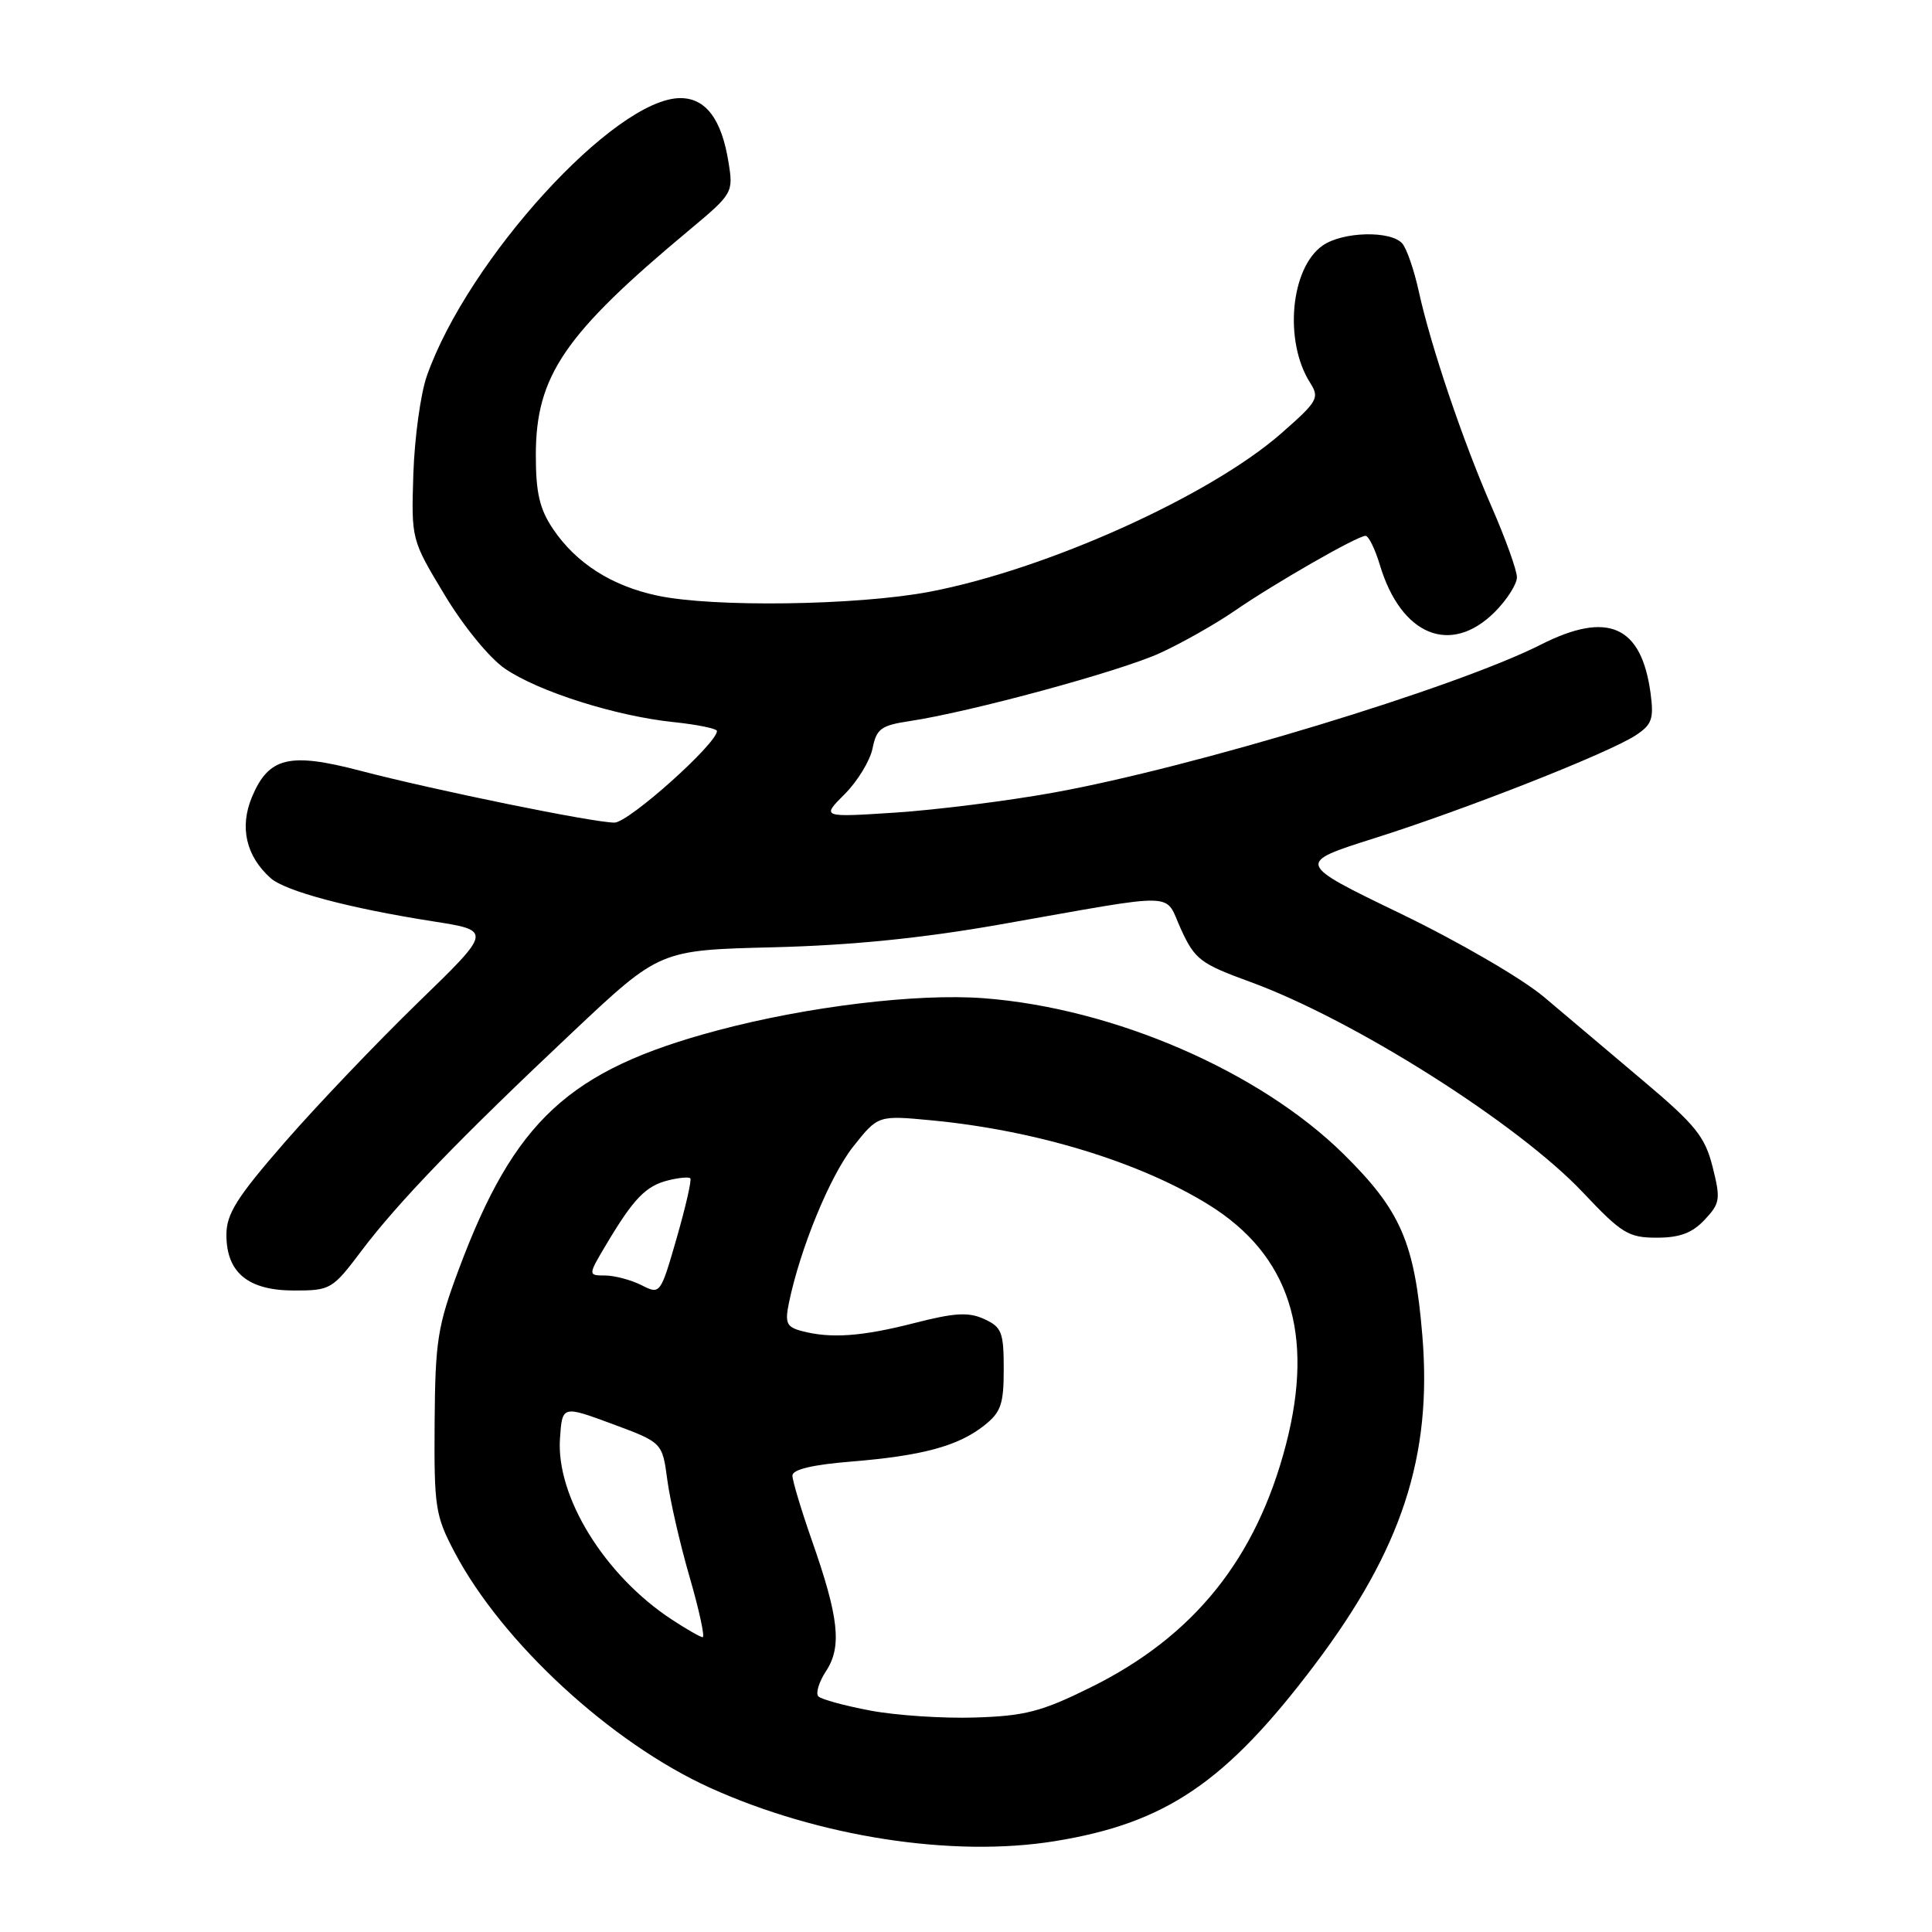 <?xml version="1.0" encoding="UTF-8" standalone="no"?>
<!DOCTYPE svg PUBLIC "-//W3C//DTD SVG 1.1//EN" "http://www.w3.org/Graphics/SVG/1.1/DTD/svg11.dtd" >
<svg xmlns="http://www.w3.org/2000/svg" xmlns:xlink="http://www.w3.org/1999/xlink" version="1.1" viewBox="0 0 256 256">
 <g >
 <path fill="currentColor"
d=" M 139.79 243.96 C 154.47 241.58 162.42 236.19 174.16 220.65 C 185.74 205.31 189.79 192.96 188.47 177.00 C 187.45 164.63 185.61 160.40 178.04 152.93 C 166.91 141.95 147.59 133.58 130.35 132.27 C 121.52 131.60 106.89 133.37 95.01 136.55 C 75.38 141.80 68.18 148.45 60.81 168.14 C 57.98 175.72 57.67 177.63 57.59 188.50 C 57.51 199.72 57.68 200.83 60.23 205.67 C 66.53 217.63 80.96 230.93 94.06 236.88 C 108.45 243.40 126.26 246.16 139.79 243.96 Z  M 47.89 165.75 C 52.75 159.30 60.96 150.80 75.96 136.68 C 87.42 125.89 87.42 125.89 102.46 125.52 C 112.80 125.26 122.18 124.32 132.50 122.50 C 156.82 118.22 154.19 118.14 156.50 123.16 C 158.33 127.14 159.09 127.71 165.62 130.09 C 179.35 135.09 201.13 148.87 209.76 158.02 C 214.88 163.45 215.79 164.00 219.53 164.00 C 222.57 164.00 224.23 163.38 225.87 161.63 C 227.92 159.45 228.01 158.91 226.93 154.62 C 225.92 150.61 224.68 149.07 217.77 143.24 C 213.38 139.53 207.47 134.54 204.64 132.15 C 201.77 129.71 193.38 124.83 185.61 121.07 C 171.72 114.36 171.72 114.36 182.11 111.07 C 194.20 107.25 213.15 99.79 216.74 97.43 C 218.89 96.02 219.16 95.26 218.71 91.86 C 217.50 82.89 213.05 80.92 204.16 85.42 C 192.88 91.13 158.08 101.70 139.52 105.04 C 133.48 106.13 124.11 107.31 118.69 107.67 C 108.84 108.31 108.84 108.31 111.93 105.22 C 113.63 103.52 115.29 100.79 115.62 99.16 C 116.14 96.56 116.75 96.12 120.53 95.55 C 128.59 94.34 148.43 88.95 153.69 86.54 C 156.58 85.22 161.00 82.72 163.52 80.99 C 168.89 77.29 179.86 71.00 180.94 71.00 C 181.35 71.00 182.20 72.74 182.84 74.86 C 185.65 84.23 192.24 86.92 198.08 81.08 C 199.68 79.47 201.00 77.40 201.00 76.49 C 201.00 75.57 199.49 71.38 197.65 67.16 C 193.83 58.42 189.57 45.82 187.98 38.54 C 187.38 35.81 186.42 33.00 185.83 32.29 C 184.35 30.52 177.92 30.67 175.25 32.54 C 171.00 35.52 170.11 45.20 173.58 50.69 C 174.88 52.73 174.63 53.17 169.73 57.46 C 160.25 65.75 138.62 75.48 123.14 78.42 C 113.54 80.23 94.45 80.50 87.09 78.92 C 81.03 77.63 76.33 74.62 73.27 70.08 C 71.50 67.44 71.00 65.30 71.00 60.32 C 71.00 49.81 74.76 44.30 91.35 30.47 C 97.09 25.68 97.18 25.52 96.54 21.55 C 95.63 15.81 93.53 13.00 90.15 13.00 C 81.49 13.00 62.00 34.36 56.56 49.81 C 55.73 52.17 54.93 58.02 54.77 62.81 C 54.50 71.50 54.50 71.50 58.91 78.82 C 61.41 82.98 64.86 87.20 66.91 88.60 C 71.35 91.64 81.58 94.88 89.23 95.68 C 92.41 96.01 95.00 96.55 95.00 96.86 C 95.00 98.54 83.30 109.00 81.42 109.00 C 78.61 109.00 57.62 104.71 47.71 102.12 C 38.32 99.66 35.60 100.33 33.38 105.62 C 31.72 109.61 32.60 113.43 35.84 116.34 C 37.78 118.08 46.25 120.34 57.36 122.08 C 65.22 123.31 65.22 123.31 55.33 132.90 C 49.90 138.18 41.97 146.49 37.72 151.37 C 31.37 158.67 30.00 160.84 30.00 163.62 C 30.00 168.63 32.88 171.00 38.97 171.00 C 43.79 171.00 44.05 170.85 47.89 165.75 Z  M 115.33 226.66 C 111.93 226.02 108.83 225.18 108.44 224.78 C 108.05 224.39 108.51 222.87 109.46 221.42 C 111.58 218.19 111.16 214.32 107.58 204.12 C 106.16 200.06 105.00 196.19 105.00 195.52 C 105.00 194.72 107.66 194.08 112.75 193.67 C 122.19 192.90 126.94 191.62 130.38 188.91 C 132.63 187.14 133.00 186.09 133.00 181.41 C 133.00 176.52 132.73 175.84 130.41 174.78 C 128.34 173.83 126.51 173.94 121.16 175.31 C 114.18 177.10 110.05 177.39 106.20 176.36 C 104.22 175.83 103.99 175.30 104.54 172.62 C 106.03 165.42 109.99 155.79 113.06 151.92 C 116.35 147.78 116.35 147.78 123.42 148.45 C 137.23 149.76 151.01 153.96 160.18 159.65 C 170.86 166.28 174.21 176.67 170.41 191.36 C 166.48 206.52 158.21 216.82 144.53 223.58 C 138.02 226.80 135.84 227.37 129.22 227.58 C 124.97 227.72 118.72 227.30 115.33 226.66 Z  M 88.99 214.58 C 80.11 208.75 73.66 198.29 74.20 190.60 C 74.50 186.23 74.50 186.23 81.13 188.68 C 87.76 191.14 87.76 191.14 88.42 196.08 C 88.78 198.80 90.11 204.62 91.39 209.01 C 92.66 213.40 93.43 216.97 93.10 216.94 C 92.77 216.91 90.92 215.85 88.99 214.58 Z  M 85.00 170.29 C 83.62 169.60 81.46 169.02 80.19 169.01 C 77.89 169.00 77.89 169.00 80.39 164.80 C 83.95 158.83 85.58 157.14 88.51 156.41 C 89.93 156.05 91.26 155.93 91.47 156.13 C 91.67 156.34 90.86 159.89 89.67 164.03 C 87.51 171.52 87.48 171.55 85.00 170.29 Z "/>
</g>
</svg>
